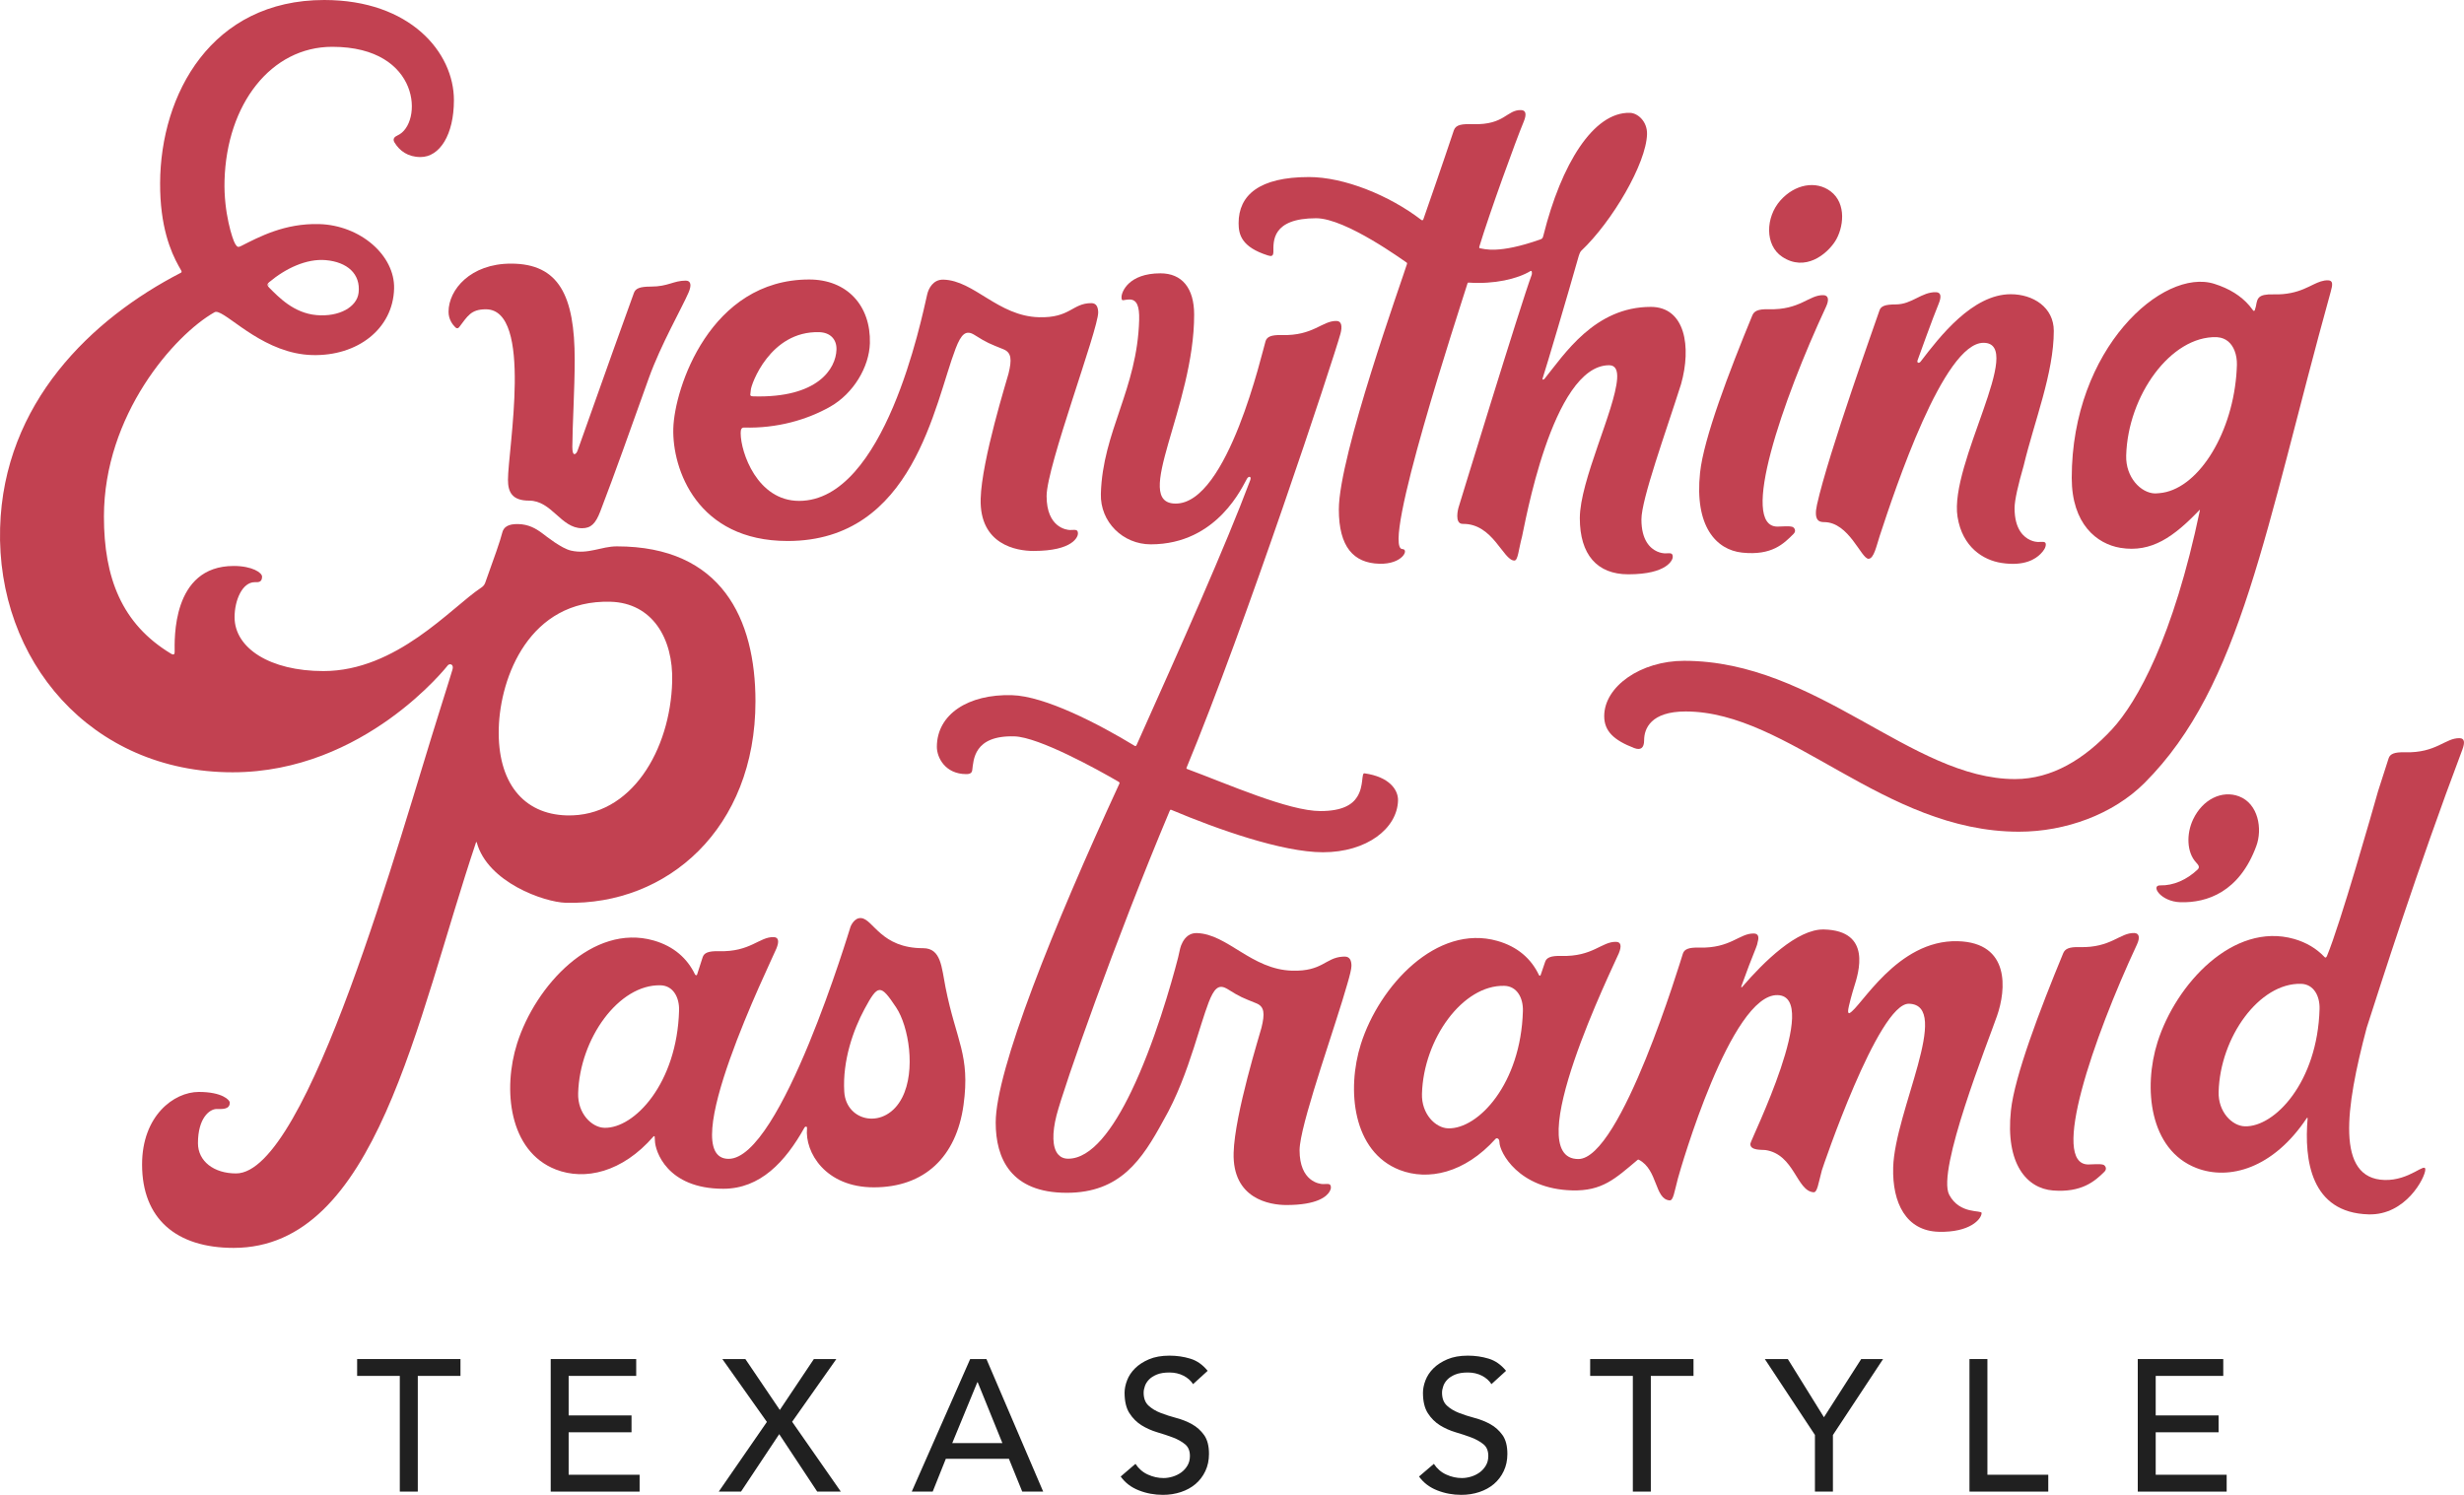 <?xml version="1.0" encoding="utf-8"?>
<!-- Generator: Adobe Illustrator 23.0.1, SVG Export Plug-In . SVG Version: 6.00 Build 0)  -->
<svg version="1.1" id="Layer_1" xmlns="http://www.w3.org/2000/svg" xmlns:xlink="http://www.w3.org/1999/xlink" x="0px" y="0px"
	 viewBox="0 0 500 303.39" style="enable-background:new 0 0 500 303.39;" xml:space="preserve">
<style type="text/css">
	.st0{fill:#C24151;}
	.st1{fill:#010101;}
	.st2{fill:#C24151;stroke:#ED2224;stroke-miterlimit:10;}
	.st3{fill:#C24151;stroke:#70CDDD;stroke-miterlimit:10;}
	.st4{fill:#010101;stroke:#70CDDD;stroke-miterlimit:10;}
	.st5{fill:#202020;}
</style>
<g>
	<path class="st0" d="M397.29,191.01c-12.38-0.34-19.72,13.55-22,14.6c-0.09,0.04-0.28,0-0.27-0.42c0.02-0.86,0.98-4.15,1.19-4.8
		c0.96-3.01,3.68-11.5-6.07-11.76c-5.44-0.15-12.29,6.64-16.61,11.66c-0.13,0.15-0.24,0.07-0.18-0.11c1.04-2.88,2.13-5.78,2.99-7.86
		c0.19-0.45,0.29-0.84,0.34-1.17c0.31-1.06,0.09-1.68-0.77-1.7c-2.93-0.08-4.71,3.04-11.11,2.86c-2.21-0.06-3.03,0.36-3.31,1.24
		c-0.44,1.36-12.57,41.67-21.21,41.67c-12.16,0,7.2-39.31,8.21-41.74c0.6-1.45,0.47-2.31-0.54-2.34c-2.93-0.08-4.71,3.04-11.11,2.86
		c-2.21-0.06-3.03,0.36-3.31,1.24c-0.08,0.26-0.62,1.8-0.89,2.62c-0.07,0.22-0.28,0.17-0.35,0.02c-1.55-3.28-4.31-5.76-8.44-6.93
		c-12.32-3.49-23.95,9.12-27.69,20.91c-2.94,9.27-1.68,21.88,7.88,25.58c5.74,2.22,13.15,0.67,19.45-6.32
		c0.2-0.23,0.8-0.14,0.78,0.72c0-0.01,0-0.03,0-0.03c0.04,2.05,3.87,9.47,14.73,9.77c6.13,0.17,8.76-2.37,13.29-6.18
		c0.13-0.11,0.24-0.06,0.29-0.03c3.85,2.02,3.17,8,6.22,8.24c0.76,0.06,0.95-1.68,1.69-4.46c0.52-1.93,10.75-37.47,20.23-37.2
		c8.98,0.25-5.46,29.36-5.53,30.14c-0.12,1.48,2.47,1.21,3.05,1.3c5.91,0.88,6.3,8.3,9.77,8.57c0.76,0.06,0.95-1.68,1.69-4.46
		c0.11-0.4,11.45-33.97,17.67-33.8c8.79,0.24-2.88,21.85-3.2,33.21c-0.2,7.25,2.64,12.89,9.23,13.07c6.32,0.17,8.68-2.55,8.72-3.81
		c0.02-0.65-4.44,0.34-6.58-3.7c-2.59-4.9,7.86-30.97,9.7-36.3C407.09,200.89,407.97,191.31,397.29,191.01z M293.87,228.99
		c-2.59-0.07-5.44-2.93-5.32-7.01c0.31-11.08,8.24-22.14,16.73-21.91c2.56,0.07,3.83,2.46,3.75,5.11
		C308.62,219.97,299.96,229.16,293.87,228.99z"/>
	<path class="st0" d="M221.46,61.52c-3.9,0-4.25,3.04-10.65,2.86c-8.29-0.23-13.13-7.46-19.36-7.63c-2.1-0.06-3.02,1.79-3.3,2.99
		c-1.16,4.99-8.61,41.91-25.99,41.91c-8.5,0-11.86-9.87-11.86-13.74c0-0.7,0.12-1.16,0.71-1.14c6.63,0.18,12.72-1.55,17.48-4.25
		c4.7-2.68,7.89-8.04,8.03-12.86c0.21-7.65-4.64-12.94-12.32-12.94c-20.09,0-27.35,22.06-27.57,30.25
		c-0.23,8.19,4.8,22.82,23.21,22.82c25.57,0,29.77-27.81,34.08-39.06c1.15-3,2.12-3.84,3.84-2.75c2.58,1.63,3.05,1.76,5.86,2.9
		c1.65,0.67,1.73,2.1,1.03,4.95c-0.28,1.13-5.44,17.52-5.65,25.38c-0.26,9.35,7.31,10.6,10.71,10.6c8.16,0,9.02-2.96,9.03-3.49
		c0.03-1.04-0.69-0.74-1.65-0.76c-0.64-0.02-4.71-0.49-4.71-6.89c0-6.05,10.47-33.73,10.47-37.28
		C222.82,62.29,222.47,61.52,221.46,61.52z M166.23,67.41c2.24,0.06,3.57,1.44,3.51,3.53c-0.11,3.87-3.76,9.86-16.83,9.5
		c-1-0.03-0.58-0.39-0.55-1.32C152.39,78.1,156.23,67.13,166.23,67.41z"/>
	<path class="st0" d="M433.63,191.69c0.66-1.42,0.47-2.31-0.54-2.34c-2.93-0.08-4.71,3.04-11.11,2.86
		c-2.21-0.06-2.95,0.39-3.31,1.24c-4.78,11.57-9.88,25-10.61,31.93c-1.15,10.88,3.26,15.81,8.54,16.22
		c5.76,0.45,8.45-1.82,10.44-3.81c0.63-0.63,0.12-1.31-0.25-1.42c-0.76-0.22-2.07-0.05-3.02-0.05
		C415.97,236.34,424.72,210.81,433.63,191.69z"/>
	<path class="st1" d="M315.96,224.45"/>
	<path class="st0" d="M371.45,38.81c3.35,2.51,2.63,7.52,0.94,10.16c-1.69,2.63-6.08,6.26-10.75,3.14
		c-3.55-2.36-3.38-8.01-0.38-11.41C364.26,37.32,368.53,36.63,371.45,38.81z"/>
	<path class="st2" d="M172.54,207.46"/>
	<path class="st2" d="M126.7,202.21"/>
	<path class="st3" d="M144.55,198.54"/>
	<path class="st3" d="M135.75,198.14"/>
	<path class="st3" d="M157,198.88"/>
	<path class="st3" d="M144.64,198.38"/>
	<path class="st3" d="M166.67,198.18"/>
	<path class="st3" d="M156.87,198.72"/>
	<path class="st2" d="M111.73,207.43"/>
	<path class="st2" d="M106.43,199.71"/>
	<path class="st1" d="M330.6,239.14"/>
	<path class="st0" d="M174.76,186.32c-1.46-0.14-2.17,1.75-2.17,1.75c-0.16,0.43-14.11,47.11-24.74,47.11
		c-11.01,0,8.46-39.7,9.69-42.66c0.6-1.45,0.47-2.31-0.54-2.34c-2.93-0.08-4.71,3.04-11.11,2.86c-2.21-0.06-3.03,0.36-3.31,1.24
		c-0.29,0.91-0.73,2.28-1.14,3.54c-0.05,0.16-0.32,0.11-0.41-0.07c-1.56-3.25-4.3-5.72-8.41-6.89
		c-12.32-3.49-23.95,9.12-27.69,20.91c-2.94,9.27-1.68,21.88,7.88,25.58c5.85,2.27,13.45,0.61,19.82-6.74
		c0.06-0.07,0.21-0.03,0.22,0.07c0.03,0.38,0.05,0.74,0.05,0.85c0-0.01,0-0.03,0-0.03c0.04,2.05,2.41,9.75,13.87,9.75
		c7.49,0,12.58-5.44,16.48-12.42c0.13-0.24,0.56-0.34,0.51,0.16c-0.46,4.88,3.75,11.97,13.56,11.97c10.27,0,16.75-6.17,18.2-16.71
		c1.4-10.17-1.5-13-3.65-23.86c-0.81-4.08-0.88-7.96-4.54-7.96C178.75,192.44,177.23,186.56,174.76,186.32z M122.64,228.88
		c-2.59-0.07-5.44-2.93-5.32-7.01c0.31-11.08,8.24-22.14,16.73-21.91c2.56,0.07,3.83,2.46,3.75,5.11
		C137.39,219.86,128.73,229.05,122.64,228.88z M183.09,222.71c-3.38,6.68-11.4,5.04-11.77-1.15c-0.38-6.31,1.84-12.58,4.12-16.8
		c2.74-5.07,3.23-5.09,6.42-0.29C184.39,208.28,185.88,217.2,183.09,222.71z"/>
	<path class="st2" d="M168.36,196.92"/>
	<path class="st4" d="M181.68,232.84"/>
	<path class="st4" d="M171.22,224.47"/>
	<path class="st0" d="M454.34,161.61c-3.43-1.29-7.36,0.57-9.31,4.68c-1.37,2.89-1.34,6.68,0.64,8.78c0.54,0.57,0.73,0.96,0.26,1.41
		c-2.2,2.08-4.92,3.27-7.55,3.2c-2.03-0.06,0,3.3,4.09,3.42c5.4,0.15,11.96-2.09,15.38-11.39
		C459.14,168.24,458.27,163.1,454.34,161.61z"/>
	<path class="st0" d="M209.49,219.79c1.25-4.85,2.19-7.79,3.55-12.51C211.42,212.42,210.42,215.38,209.49,219.79z"/>
	<g>
		<path class="st0" d="M54.6,57.7c0.02-0.01,0.04-0.03,0.05-0.05c0.04-0.06,0.07-0.12,0.12-0.17c-0.35,0.29-0.49,0.54-0.45,0.79
			C54.35,58.06,54.45,57.85,54.6,57.7z"/>
		<path class="st0" d="M125.17,110.88c-3.17,0-5.79,1.66-9.3,0.86c-1.96-0.45-4.93-2.84-5.84-3.52c-1.37-1.03-2.85-1.81-4.83-1.86
			c-2.1-0.06-3.02,0.6-3.3,1.8c-0.32,1.39-1.68,5.22-3.46,10.16c-0.19,0.54-0.64,0.84-0.85,0.98c-6.04,4.01-17.12,16.89-31.96,16.89
			c-10.88,0-18.03-4.68-18.03-10.93c0-3.47,1.58-7.11,4.09-7.11c0.57,0,1.49,0.14,1.49-1.12c0-0.8-1.98-2.17-5.76-2.17
			c-12.65,0-11.98,15.12-11.98,17.43c0,0.42-0.12,0.74-0.74,0.37c-10.02-6.04-13.61-15.43-13.61-27.82
			c0-20.57,14.25-36.84,22.44-41.47c0.19-0.11,0.44-0.1,0.75,0c2.66,0.87,9.67,8.44,19.07,8.69c9.18,0.25,16.4-5.31,16.62-13.47
			c0.19-6.76-6.87-12.88-15.2-13.11c-7.04-0.19-12.18,2.6-15.81,4.43c-0.58,0.29-0.8,0.34-1.26-0.45c-0.51-0.87-2.32-6.29-2.14-12.8
			C45.99,21.09,55.03,9.5,67.42,9.5c18.17,0,18.41,15.66,13.27,17.97c-0.62,0.28-1.08,0.71-0.64,1.44c1.03,1.69,2.7,2.96,5.28,2.96
			c3.89,0,6.78-4.51,6.78-11.53C92.12,10.66,83.25,0,65.79,0c-22.86,0-33.23,19.08-33.3,37.16c-0.04,8.81,2.17,13.94,3.73,16.76
			c0.5,0.91,0.83,1.25,0.49,1.43c-18.1,9.33-35.99,26.39-36.69,51.81c-0.74,26.83,18.36,49.57,47.19,49.57
			c26.79,0,43.69-21.74,43.71-21.76c0.47-0.39,1.21-0.08,0.89,0.94c-0.31,1.02-0.26,0.85-0.73,2.38c-0.46,1.48-1.12,3.6-1.95,6.23
			c-7.92,25.03-26.68,93.62-41.23,93.62c-4.48,0-7.73-2.46-7.73-6.14c0-5.09,2.34-6.94,3.81-6.94c0.99,0,2.65,0.18,2.65-1.29
			c0-0.54-1.56-2.17-6.28-2.17c-5.09,0-11.52,4.86-11.52,14.72c0,11.02,6.94,16.93,18.57,16.93c28.95,0,36.99-45.94,49.2-82.31
			c0.03-0.08,0.11-0.07,0.14,0.01c2.19,8.13,13.72,12.14,18.04,12.26c20.63,0.57,38.52-15.07,38.52-40.9
			C153.29,125.65,146.48,110.88,125.17,110.88z M66.08,52.79c4.38,0.38,7.12,2.79,6.69,6.61c-0.33,2.92-3.95,4.94-8.51,4.55
			c-4.68-0.4-7.75-3.69-9.68-5.62c-0.4-0.4-0.37-0.72,0.01-1.04C57.95,54.46,62.2,52.46,66.08,52.79z M115,165.48
			c-8.81-0.24-14.09-6.69-13.79-17.68c0.29-10.42,6.23-26.13,22.66-25.68c8.47,0.23,12.78,7.41,12.53,16.22
			C136.03,152.12,128.15,165.84,115,165.48z"/>
	</g>
	<path class="st0" d="M139.15,56.95c-2.49,0-3.58,1.21-7.05,1.21c-2.32,0-3.14,0.39-3.47,1.3c-1.43,3.87-6.14,17.09-11.43,31.99
		c-0.27,0.77-1.07,1.39-1.06-0.74c0.01-4.17,0.48-11.67,0.48-17.7c0-12.99-3.19-19.51-12.93-19.51c-8.2,0-12.67,5.28-12.67,9.78
		c0,1.55,0.84,2.62,1.38,3.15c0.31,0.31,0.59,0.21,0.78-0.04c1.72-2.24,2.37-3.62,5.41-3.62c9.66,0,4.49,28.52,4.49,34.6
		c0,2.53,0.87,4.23,4.29,4.23c4.61,0,6.44,5.6,10.74,5.6c1.8,0,2.75-0.91,3.71-3.43c3.02-7.86,5.91-16.08,9.86-27.09
		c2.41-6.71,6.67-14.13,8.04-17.3C140.37,57.89,140.21,56.95,139.15,56.95z"/>
	<path class="st0" d="M115.2,92.05"/>
	<path class="st0" d="M334.98,62.28c-11.39,0-17.54,9.62-21.55,14.58c-0.19,0.24-0.51,0.27-0.4-0.07c0.7-2.12,5.05-16.76,7.33-24.84
		c0.07-0.24,0.27-0.82,0.5-1.04c6.3-5.96,13.19-17.7,13.36-23.68c0.07-2.55-1.85-4.29-3.48-4.33c-7.41-0.2-13.93,10.44-17.53,24.81
		c-0.16,0.63-0.21,0.73-0.67,0.89c-8.51,3-11.38,1.9-12.24,1.78c-0.15-0.02-0.16-0.17-0.08-0.43c2.07-6.81,7.36-21.38,8.98-25.27
		c0.6-1.45,0.47-2.31-0.54-2.34c-2.93-0.08-3.31,3.04-9.72,2.86c-2.21-0.06-3.5,0.05-3.92,1.24c-0.17,0.49-2.35,7.08-6.18,18.04
		c-0.11,0.31-0.3,0.25-0.49,0.1c-6.41-4.91-15.56-8.65-22.74-8.65c-10.08,0-14.27,3.67-14.27,9.36c0,2.33,0.6,4.86,5.95,6.55
		c0.67,0.21,1.11,0.21,1.11-0.78c0-2.02-0.36-6.77,8.67-6.77c6.04,0,17.91,8.73,18.3,8.95c0.07,0.04,0.2,0.11,0.14,0.33
		c-0.94,3.09-13.83,38.88-13.83,49.82c0,7.6,2.99,10.88,8.22,11.02c4.7,0.13,6.09-2.94,4.68-2.98
		c-4.44-0.12,11.47-48.35,13.22-53.95c0.03-0.12,0.15-0.14,0.22-0.13c5.19,0.36,9.89-0.74,12.54-2.34c0.37-0.22,0.32,0.59,0.26,0.74
		c-2.02,5.32-14.87,47.3-14.87,47.3s-0.93,3.3,0.9,3.27c6.11-0.08,8.15,7.38,10.43,7.44c0.76,0.02,0.84-2.11,1.58-4.89
		c0.44-1.64,6.04-34.75,17.67-34.75c1.31,0,1.74,1.06,1.62,2.77c-0.45,6.31-7.57,20.69-7.57,28.27c0,7.38,3.5,11.39,9.83,11.39
		c7.95,0,9.02-2.96,9.03-3.49c0.03-1.04-0.69-0.74-1.65-0.76c-0.22-0.01-0.82-0.07-1.52-0.38c-1.39-0.62-3.19-2.25-3.19-6.5
		c0-4.13,4.95-17.72,8.04-27.45C343.26,70.42,342,62.28,334.98,62.28z"/>
	<path class="st0" d="M370.55,62.24c0.66-1.42,0.47-2.31-0.54-2.34c-2.93-0.08-4.71,3.04-11.11,2.86c-2.21-0.06-2.95,0.39-3.31,1.24
		c-4.78,11.57-9.88,25-10.61,31.93c-1.15,10.88,3.27,15.66,8.54,16.22c6.06,0.64,8.45-1.82,10.44-3.81
		c0.63-0.63,0.12-1.31-0.25-1.42c-0.76-0.22-2.07-0.05-3.02-0.05C352.9,106.89,361.64,81.36,370.55,62.24z"/>
	<g>
		<polygon class="st0" points="241.19,155.81 241.18,155.82 241.18,155.82 		"/>
		<path class="st0" d="M237.75,164.38c9.27,3.91,22.47,8.58,30.71,8.58c8.88,0,15.07-4.81,15.23-10.5c0.06-2.15-1.74-4.81-6.81-5.52
			c-0.66-0.09-0.1,2.54-1.45,4.73c-1,1.64-3.06,2.93-7.48,2.93c-6.49,0-18.87-5.51-27.09-8.55c-0.06-0.02-0.14-0.12-0.09-0.23
			c11.93-28.74,29.75-82.73,31.23-88.06c0.42-1.51,0.24-2.6-0.77-2.62c-2.93-0.08-4.71,3.04-11.11,2.86
			c-2.21-0.06-3.03,0.36-3.31,1.24c-0.64,2.02-7.63,32.96-18.23,32.96c-9.06,0,3.78-19.71,3.74-38.39
			c-0.01-5.34-2.46-8.34-6.84-8.34c-6.45,0-7.9,3.76-7.9,4.82c0,1.05,0.35,0.49,1.62,0.49c1.5,0,2.04,1.37,1.96,4.17
			c-0.39,14.07-7.42,22.6-7.77,35.27c-0.16,5.74,4.5,10.25,10.12,10.25c13.64,0,18.72-12.02,19.54-13.34
			c0.34-0.55,0.96-0.51,0.64,0.35c-5.04,13.44-13.93,33.34-23.04,53.69c-0.12,0.28-0.27,0.27-0.4,0.19
			c-7.35-4.47-18.23-10.1-24.91-10.28c-8.88-0.25-15.23,3.89-15.23,10.5c0,2.15,1.69,5.52,5.97,5.52c0.85,0,1.15-0.31,1.21-0.81
			c0.27-2.01,0.26-7.08,8.54-6.85c5,0.14,17,6.79,21.17,9.22c0.17,0.1,0.21,0.24,0.15,0.37c-13.45,29.12-25.1,58.15-25.1,68.8
			c0,7.21,3.03,14.24,14.41,14.24c10.87,0,15.29-6.72,19.6-14.65c2.79-4.82,4.69-10.12,6.21-14.83c1.13-3.51,2.06-6.7,2.98-9.13
			c1.09-2.84,2.02-3.72,3.58-2.88c0.09,0.05,0.17,0.08,0.26,0.14c2.58,1.63,3.05,1.76,5.86,2.9c1.65,0.67,1.73,2.1,1.03,4.95
			c-0.28,1.13-5.44,17.52-5.65,25.38c-0.26,9.35,7.31,10.6,10.71,10.6c6.28,0,8.23-1.75,8.8-2.8c0.17-0.32,0.23-0.57,0.23-0.69
			c0.03-1.04-0.69-0.74-1.65-0.76c-0.64-0.02-4.71-0.49-4.71-6.89c0-0.32,0.04-0.71,0.09-1.14c0.82-6.41,7.34-24.53,9.6-32.58
			c0.52-1.76,0.84-3.07,0.84-3.68c0-1.1-0.35-1.88-1.36-1.88c-0.17,0-0.33,0.01-0.49,0.02c-3.45,0.24-4.04,3.01-10.17,2.84
			c-8.29-0.23-13.13-7.46-19.36-7.63c-0.5-0.01-0.93,0.09-1.3,0.25c-0.64,0.29-1.1,0.79-1.43,1.33c-0.05,0.08-0.09,0.15-0.13,0.23
			c-0.01,0.02-0.02,0.04-0.04,0.07c-0.23,0.42-0.39,0.86-0.48,1.23c-0.1,0.42-0.24,1.08-0.43,1.9c-1.35,5.23-4.82,17.47-9.52,27.19
			c-3.65,7.56-8.05,13.59-12.77,13.59c-0.88,0-1.54-0.31-2.02-0.85c-1.25-1.4-1.25-4.41-0.35-7.94c1.5-5.83,11.89-35.47,22.94-61.74
			C237.5,164.28,237.5,164.28,237.75,164.38z"/>
	</g>
	<path class="st0" d="M472.42,56.89c-1.04-0.03-1.93,0.35-2.94,0.83c-1.22,0.59-2.62,1.34-4.63,1.74c-1,0.2-2.15,0.32-3.52,0.28
		c-1.57-0.04-2.42,0.16-2.89,0.6c-0.19,0.18-0.32,0.39-0.4,0.64c-0.26,0.82-0.12,0.84-0.5,1.99c-0.04,0.12-0.24,0.16-0.31,0.06
		c-0.24-0.34-0.49-0.66-0.76-0.98c-1.72-2.01-4.08-3.48-7.11-4.44c-10.45-3.34-28.96,13.14-28.96,39.38c0,9.36,5.09,13.4,9.87,14.19
		c6.34,1.04,10.87-2.26,16.05-7.67c0.05-0.05,0.11-0.03,0.09,0.04c-5.38,25.8-12.74,38.93-17.81,44.43
		c-5.61,6.07-12.21,10.13-19.7,10.13c-21.04,0-40.24-24-67.15-24c-8.79,0-16.22,5.19-16.22,11.23c0,3.04,1.95,4.88,6.05,6.46
		c1.34,0.52,2.05,0.03,2.05-1.58c0-2.35,1.37-5.83,8.42-5.83c20.92,0,40.18,24.4,67.64,24.4c9.47,0,19.12-3.53,25.5-9.91
		c19.68-19.68,24.4-51.48,37.76-99.66C473.38,57.71,473.43,56.92,472.42,56.89z M438.19,100.08c-0.3,0.02-0.6,0.06-0.9,0.06
		c-2.84-0.08-5.96-3.22-5.84-7.69c0.34-12.16,9.04-24.29,18.35-24.03c0.06,0,0.12,0.01,0.18,0.02c1.72,0.12,2.88,1.22,3.47,2.75
		c0.33,0.85,0.49,1.83,0.47,2.84c-0.02,0.75-0.07,1.49-0.13,2.23C452.72,88.64,445.74,99.46,438.19,100.08z"/>
	<g>
		<path class="st0" d="M413.5,109.99c-0.42-0.01-2.31-0.23-3.56-2.17c-0.66-1.02-1.14-2.51-1.14-4.71c0-1.62,0.75-4.79,1.85-8.62
			c2.16-9.01,6.11-18.75,6.11-27.34c0-4.79-4.2-7.44-8.74-7.44c-7.75,0-14.4,8.59-18.28,13.67c-0.32,0.41-0.84,0.3-0.61-0.3
			c0.32-0.85,3.04-8.49,4.27-11.44c0.6-1.45,0.47-2.31-0.54-2.34c-2.93-0.08-4.87,2.48-8.17,2.48c-2.21,0-3.03,0.36-3.31,1.24
			c-0.5,1.56-10.33,28.84-12.67,39.39c-0.71,3.22,0.41,3.55,1.44,3.55c5.06,0,7.52,7.44,9.01,7.44c1.1,0,1.62-2.65,2.29-4.69
			c3.14-9.52,12.94-39.14,21.04-39.14c8.65,0-6.99,24.6-5.26,35.33c0.99,6.18,5.24,8.77,8.89,9.34c4.73,0.74,6.96-0.83,7.94-1.81
			c0.65-0.65,1.08-1.3,1.08-1.94C415.14,109.76,414.37,110.01,413.5,109.99z"/>
	</g>
	<path class="st0" d="M499.66,152.15c0.55-1.47,0.47-2.31-0.54-2.34c-2.93-0.08-4.71,3.04-11.11,2.86
		c-2.21-0.06-3.03,0.36-3.31,1.24c-0.64,2.02-2.04,6.31-2.14,6.66l0,0c0,0,0,0,0,0c-1.16,4.1-7.64,26.87-10.35,33.4
		c-0.26,0.62-0.49,0.28-0.61,0.15c-1.54-1.6-3.54-2.84-6.09-3.57c-12.32-3.49-23.95,9.12-27.69,20.91
		c-2.94,9.27-1.68,21.88,7.88,25.58c6.66,2.58,15.59,0.08,22.39-10.12c0.07-0.11,0.19-0.09,0.18,0.03
		c-0.72,8.44,0.61,19.18,12.38,19.5c7.52,0.21,11.45-7.43,11.5-9.08c0.04-1.6-3.15,2.24-8.26,2.1c-9.94-0.28-7.98-14.51-3.64-30.88
		C482.95,200.21,490.54,176.3,499.66,152.15z M455.53,228.58c-2.59-0.07-5.44-2.93-5.32-7.01c0.31-11.08,8.24-22.14,16.73-21.91
		c2.56,0.07,3.83,2.46,3.75,5.11C470.28,219.56,461.62,228.75,455.53,228.58z"/>
	<g>
		<path class="st5" d="M81.13,279.23h-8.66v-3.42h20.97v3.42h-8.66v23.48h-3.65V279.23z"/>
		<path class="st5" d="M111.74,275.81h17.36v3.42h-13.71v8.02h12.76v3.42h-12.76v8.62h14.4v3.42h-18.04V275.81z"/>
		<path class="st5" d="M155.62,288.57l-9.04-12.76h4.67l6.99,10.33l6.91-10.33h4.56l-8.97,12.73l9.88,14.17h-4.79l-7.71-11.66
			l-7.75,11.66h-4.52L155.62,288.57z"/>
		<path class="st5" d="M196.87,275.81h3.3l11.51,26.89h-4.25l-2.7-6.65h-12.8l-2.66,6.65h-4.25L196.87,275.81z M203.41,292.87
			l-5.01-12.35h-0.08l-5.09,12.35H203.41z"/>
		<path class="st5" d="M230.41,297.08c0.66,0.99,1.5,1.72,2.53,2.18c1.03,0.47,2.08,0.7,3.17,0.7c0.61,0,1.23-0.1,1.86-0.29
			c0.63-0.19,1.21-0.48,1.73-0.85c0.52-0.38,0.94-0.85,1.27-1.41c0.33-0.56,0.49-1.2,0.49-1.94c0-1.04-0.33-1.83-0.99-2.37
			c-0.66-0.54-1.48-1-2.45-1.37c-0.97-0.37-2.04-0.72-3.19-1.06c-1.15-0.34-2.22-0.82-3.19-1.42c-0.97-0.61-1.79-1.42-2.45-2.45
			c-0.66-1.03-0.99-2.41-0.99-4.16c0-0.78,0.17-1.62,0.51-2.51s0.88-1.7,1.61-2.43c0.73-0.73,1.68-1.35,2.83-1.84
			c1.15-0.49,2.54-0.74,4.16-0.74c1.47,0,2.87,0.2,4.22,0.61c1.34,0.4,2.52,1.23,3.53,2.47l-2.96,2.7c-0.46-0.71-1.1-1.28-1.94-1.71
			c-0.84-0.43-1.79-0.65-2.85-0.65c-1.01,0-1.86,0.13-2.53,0.4c-0.67,0.27-1.21,0.61-1.61,1.02c-0.41,0.42-0.69,0.87-0.85,1.35
			c-0.17,0.48-0.25,0.92-0.25,1.33c0,1.14,0.33,2.01,0.99,2.62c0.66,0.61,1.47,1.1,2.45,1.48c0.97,0.38,2.04,0.72,3.19,1.03
			c1.15,0.3,2.22,0.73,3.19,1.27c0.97,0.54,1.79,1.28,2.45,2.2c0.66,0.93,0.99,2.2,0.99,3.82c0,1.29-0.25,2.46-0.74,3.49
			c-0.49,1.04-1.16,1.91-1.99,2.62c-0.84,0.71-1.82,1.25-2.96,1.63c-1.14,0.38-2.36,0.57-3.65,0.57c-1.72,0-3.36-0.3-4.9-0.91
			c-1.55-0.61-2.77-1.54-3.68-2.81L230.41,297.08z"/>
		<path class="st5" d="M290.96,297.08c0.66,0.99,1.5,1.72,2.53,2.18c1.03,0.47,2.08,0.7,3.17,0.7c0.61,0,1.23-0.1,1.86-0.29
			s1.21-0.48,1.73-0.85c0.52-0.38,0.94-0.85,1.27-1.41c0.33-0.56,0.49-1.2,0.49-1.94c0-1.04-0.33-1.83-0.99-2.37
			c-0.66-0.54-1.48-1-2.45-1.37c-0.97-0.37-2.04-0.72-3.19-1.06s-2.22-0.82-3.19-1.42c-0.97-0.61-1.79-1.42-2.45-2.45
			c-0.66-1.03-0.99-2.41-0.99-4.16c0-0.78,0.17-1.62,0.51-2.51s0.88-1.7,1.61-2.43c0.73-0.73,1.68-1.35,2.83-1.84
			c1.15-0.49,2.54-0.74,4.16-0.74c1.47,0,2.87,0.2,4.22,0.61c1.34,0.4,2.52,1.23,3.53,2.47l-2.96,2.7c-0.46-0.71-1.1-1.28-1.94-1.71
			c-0.84-0.43-1.79-0.65-2.85-0.65c-1.01,0-1.86,0.13-2.53,0.4c-0.67,0.27-1.21,0.61-1.61,1.02c-0.41,0.42-0.69,0.87-0.85,1.35
			c-0.17,0.48-0.25,0.92-0.25,1.33c0,1.14,0.33,2.01,0.99,2.62c0.66,0.61,1.47,1.1,2.45,1.48c0.97,0.38,2.04,0.72,3.19,1.03
			c1.15,0.3,2.22,0.73,3.19,1.27c0.97,0.54,1.79,1.28,2.45,2.2c0.66,0.93,0.99,2.2,0.99,3.82c0,1.29-0.25,2.46-0.74,3.49
			c-0.49,1.04-1.16,1.91-1.99,2.62c-0.84,0.71-1.82,1.25-2.96,1.63c-1.14,0.38-2.36,0.57-3.65,0.57c-1.72,0-3.36-0.3-4.9-0.91
			c-1.55-0.61-2.77-1.54-3.69-2.81L290.96,297.08z"/>
		<path class="st5" d="M331.34,279.23h-8.66v-3.42h20.97v3.42h-8.66v23.48h-3.65V279.23z"/>
		<path class="st5" d="M368.3,291.23l-10.18-15.42h4.67l7.33,11.81l7.56-11.81h4.44l-10.18,15.42v11.47h-3.65V291.23z"/>
		<path class="st5" d="M399.64,275.81h3.65v23.48h12.35v3.42h-15.99V275.81z"/>
		<path class="st5" d="M433.79,275.81h17.36v3.42h-13.71v8.02h12.76v3.42h-12.76v8.62h14.4v3.42h-18.04V275.81z"/>
	</g>
</g>
</svg>
